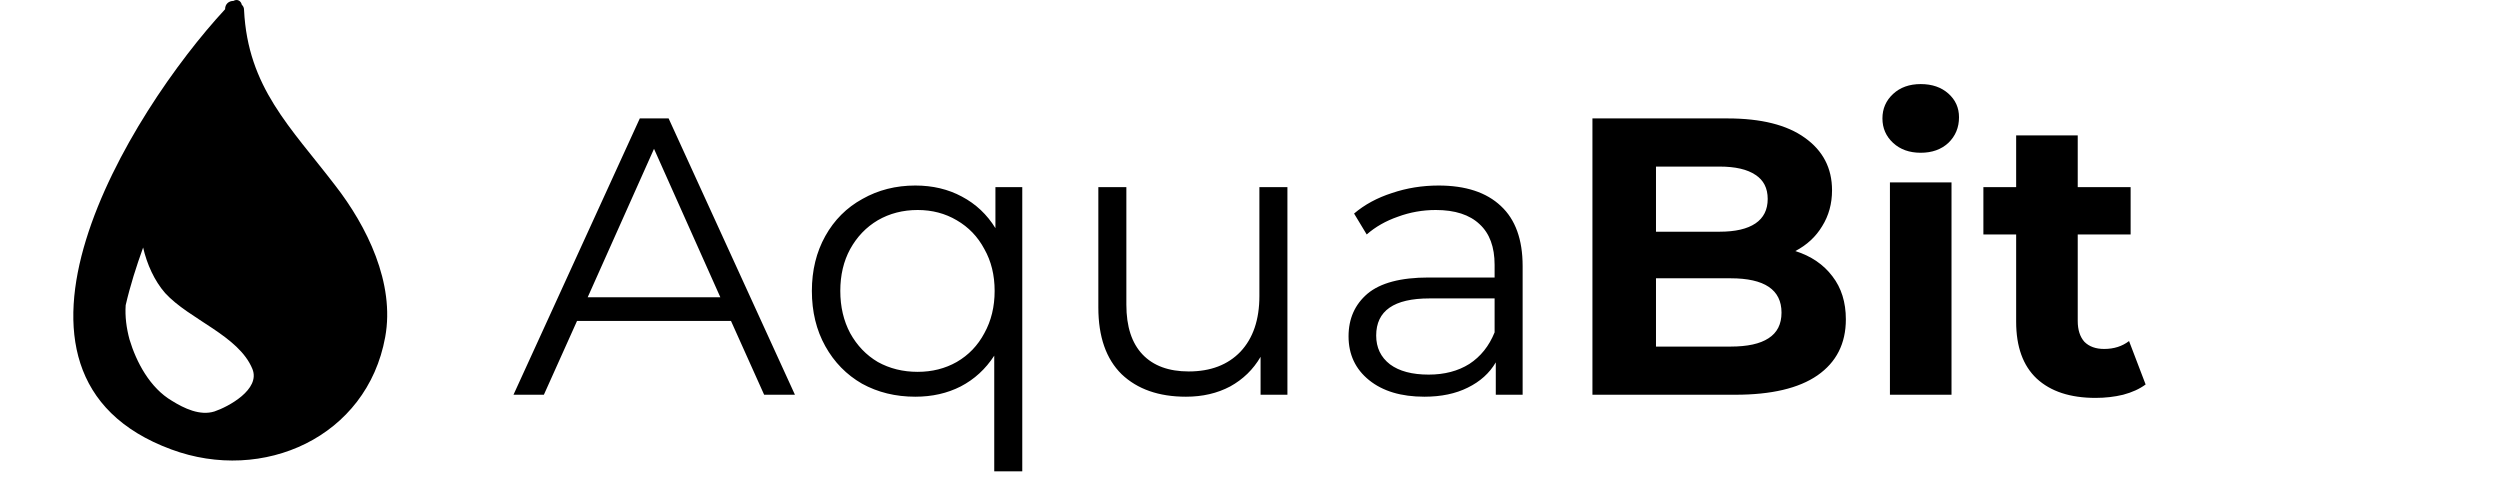 <svg width="152" height="29" viewBox="0 0 152 29" fill="none" xmlns="http://www.w3.org/2000/svg">
<path d="M44.444 19.512H35.084L33.068 24H31.22L38.9 7.2H40.652L48.332 24H46.46L44.444 19.512ZM43.796 18.072L39.764 9.048L35.732 18.072H43.796ZM62.154 11.376V28.656H60.45V21.624C59.922 22.44 59.242 23.064 58.41 23.496C57.594 23.912 56.674 24.12 55.65 24.12C54.45 24.12 53.37 23.856 52.41 23.328C51.466 22.784 50.722 22.024 50.178 21.048C49.634 20.072 49.362 18.952 49.362 17.688C49.362 16.44 49.634 15.328 50.178 14.352C50.722 13.376 51.474 12.624 52.434 12.096C53.394 11.552 54.466 11.28 55.65 11.28C56.706 11.28 57.65 11.504 58.482 11.952C59.33 12.4 60.01 13.04 60.522 13.872V11.376H62.154ZM55.794 22.608C56.674 22.608 57.466 22.408 58.17 22.008C58.89 21.592 59.45 21.008 59.85 20.256C60.266 19.504 60.474 18.648 60.474 17.688C60.474 16.728 60.266 15.88 59.85 15.144C59.45 14.392 58.89 13.808 58.17 13.392C57.466 12.976 56.674 12.768 55.794 12.768C54.898 12.768 54.09 12.976 53.37 13.392C52.666 13.808 52.106 14.392 51.69 15.144C51.29 15.88 51.09 16.728 51.09 17.688C51.09 18.648 51.29 19.504 51.69 20.256C52.106 21.008 52.666 21.592 53.37 22.008C54.09 22.408 54.898 22.608 55.794 22.608ZM78.275 11.376V24H76.643V21.696C76.195 22.464 75.579 23.064 74.795 23.496C74.011 23.912 73.115 24.12 72.107 24.12C70.459 24.12 69.155 23.664 68.195 22.752C67.251 21.824 66.779 20.472 66.779 18.696V11.376H68.483V18.528C68.483 19.856 68.811 20.864 69.467 21.552C70.123 22.24 71.059 22.584 72.275 22.584C73.603 22.584 74.651 22.184 75.419 21.384C76.187 20.568 76.571 19.44 76.571 18V11.376H78.275ZM87.464 11.28C89.112 11.28 90.376 11.696 91.256 12.528C92.136 13.344 92.576 14.56 92.576 16.176V24H90.944V22.032C90.56 22.688 89.992 23.2 89.24 23.568C88.504 23.936 87.624 24.12 86.6 24.12C85.192 24.12 84.072 23.784 83.24 23.112C82.408 22.44 81.992 21.552 81.992 20.448C81.992 19.376 82.376 18.512 83.144 17.856C83.928 17.2 85.168 16.872 86.864 16.872H90.872V16.104C90.872 15.016 90.568 14.192 89.96 13.632C89.352 13.056 88.464 12.768 87.296 12.768C86.496 12.768 85.728 12.904 84.992 13.176C84.256 13.432 83.624 13.792 83.096 14.256L82.328 12.984C82.968 12.44 83.736 12.024 84.632 11.736C85.528 11.432 86.472 11.28 87.464 11.28ZM86.864 22.776C87.824 22.776 88.648 22.56 89.336 22.128C90.024 21.68 90.536 21.04 90.872 20.208V18.144H86.912C84.752 18.144 83.672 18.896 83.672 20.4C83.672 21.136 83.952 21.72 84.512 22.152C85.072 22.568 85.856 22.776 86.864 22.776ZM109.156 15.264C110.116 15.568 110.868 16.08 111.412 16.8C111.956 17.504 112.228 18.376 112.228 19.416C112.228 20.888 111.652 22.024 110.5 22.824C109.364 23.608 107.7 24 105.508 24H96.82V7.2H105.028C107.076 7.2 108.644 7.592 109.732 8.376C110.836 9.16 111.388 10.224 111.388 11.568C111.388 12.384 111.188 13.112 110.788 13.752C110.404 14.392 109.86 14.896 109.156 15.264ZM100.684 10.128V14.088H104.548C105.508 14.088 106.236 13.92 106.732 13.584C107.228 13.248 107.476 12.752 107.476 12.096C107.476 11.44 107.228 10.952 106.732 10.632C106.236 10.296 105.508 10.128 104.548 10.128H100.684ZM105.22 21.072C106.244 21.072 107.012 20.904 107.524 20.568C108.052 20.232 108.316 19.712 108.316 19.008C108.316 17.616 107.284 16.92 105.22 16.92H100.684V21.072H105.22ZM114.908 11.088H118.652V24H114.908V11.088ZM116.78 9.288C116.092 9.288 115.532 9.088 115.1 8.688C114.668 8.288 114.452 7.792 114.452 7.2C114.452 6.608 114.668 6.112 115.1 5.712C115.532 5.312 116.092 5.112 116.78 5.112C117.468 5.112 118.028 5.304 118.46 5.688C118.892 6.072 119.108 6.552 119.108 7.128C119.108 7.752 118.892 8.272 118.46 8.688C118.028 9.088 117.468 9.288 116.78 9.288ZM130.454 23.376C130.086 23.648 129.63 23.856 129.086 24C128.558 24.128 127.998 24.192 127.406 24.192C125.87 24.192 124.678 23.8 123.83 23.016C122.998 22.232 122.582 21.08 122.582 19.56V14.256H120.59V11.376H122.582V8.232H126.326V11.376H129.542V14.256H126.326V19.512C126.326 20.056 126.462 20.48 126.734 20.784C127.022 21.072 127.422 21.216 127.934 21.216C128.526 21.216 129.03 21.056 129.446 20.736L130.454 23.376Z" fill="black"/>
<g clip-path="url(#clip0_9_224)">
<path d="M20.375 11.267C17.653 7.714 15.069 5.315 14.838 0.609C14.838 0.47 14.792 0.378 14.7 0.286C14.654 0.055 14.423 -0.083 14.193 0.055C13.916 0.055 13.685 0.24 13.685 0.563C7.872 6.837 -1.956 22.755 10.409 27.323C15.992 29.399 22.313 26.584 23.42 20.494C24.02 17.218 22.313 13.758 20.375 11.267ZM10.455 24.37C9.117 23.585 8.287 22.017 7.872 20.633C7.687 19.941 7.595 19.249 7.641 18.556C7.918 17.357 8.287 16.203 8.702 15.05C8.933 16.065 9.394 17.08 10.04 17.818C11.517 19.433 14.515 20.402 15.346 22.432C15.854 23.678 13.87 24.739 13.039 25.016C12.162 25.293 11.194 24.831 10.455 24.37Z" fill="black"/>
</g>
<defs>
<clipPath id="clip0_9_224">
<rect width="28" height="28" fill="white"/>
</clipPath>
</defs>
</svg>
